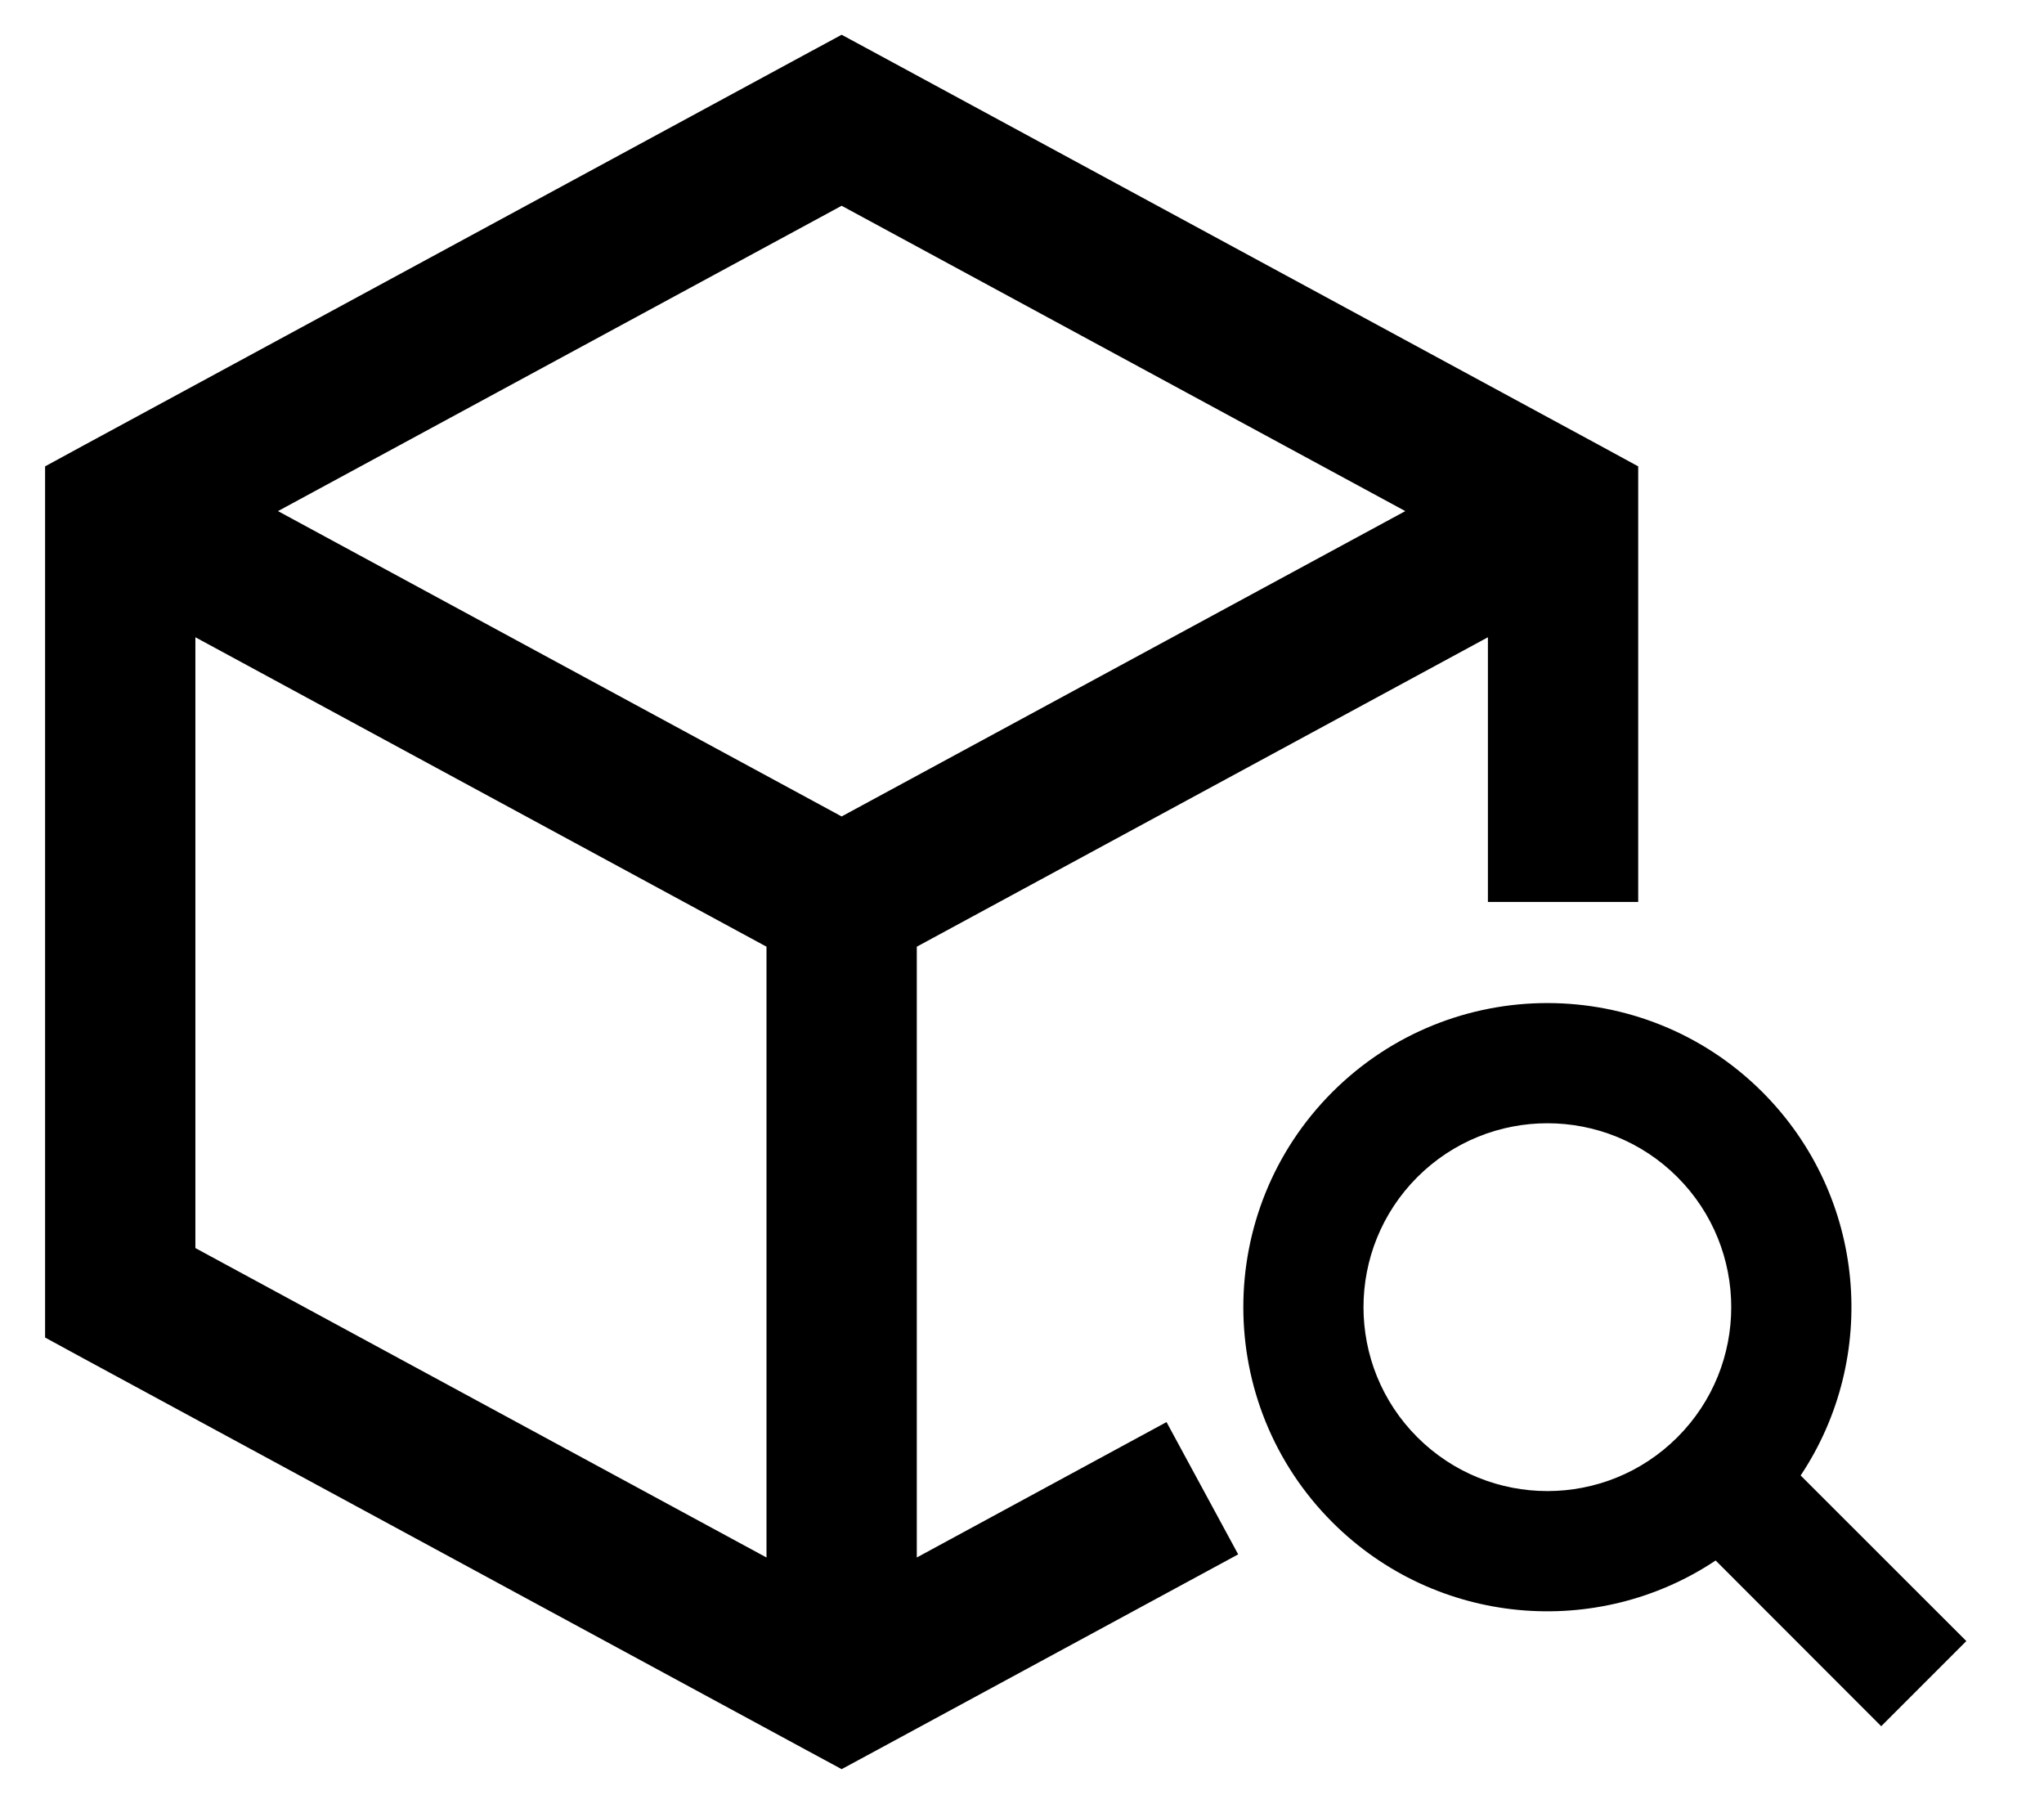 <svg width="17" height="15" viewBox="0 0 17 15" fill="none" xmlns="http://www.w3.org/2000/svg">
<path fill-rule="evenodd" clip-rule="evenodd" d="M7.298 0.45L7 0.289L6.702 0.45L0.702 3.7L0.375 3.878V4.25V10.75V11.122L0.702 11.3L6.702 14.55L7 14.711L7.298 14.55L10.298 12.925L9.702 11.825L7.625 12.951V7.872L12.375 5.299V7.5H13.625V4.25V3.878L13.298 3.7L7.298 0.45ZM6.375 7.872V12.951L1.625 10.378V5.299L6.375 7.872ZM7 6.789L2.312 4.25L7 1.711L11.688 4.25L7 6.789ZM11.788 9.788C12.386 9.191 13.354 9.191 13.951 9.788C14.548 10.386 14.548 11.354 13.951 11.951C13.354 12.548 12.386 12.548 11.788 11.951C11.191 11.354 11.191 10.386 11.788 9.788ZM14.658 9.081C13.67 8.094 12.069 8.094 11.081 9.081C10.094 10.069 10.094 11.67 11.081 12.658C11.948 13.524 13.287 13.631 14.269 12.976L15.646 14.354L16.354 13.646L14.976 12.269C15.631 11.287 15.524 9.948 14.658 9.081Z" fill="currentColor"/>
</svg>
